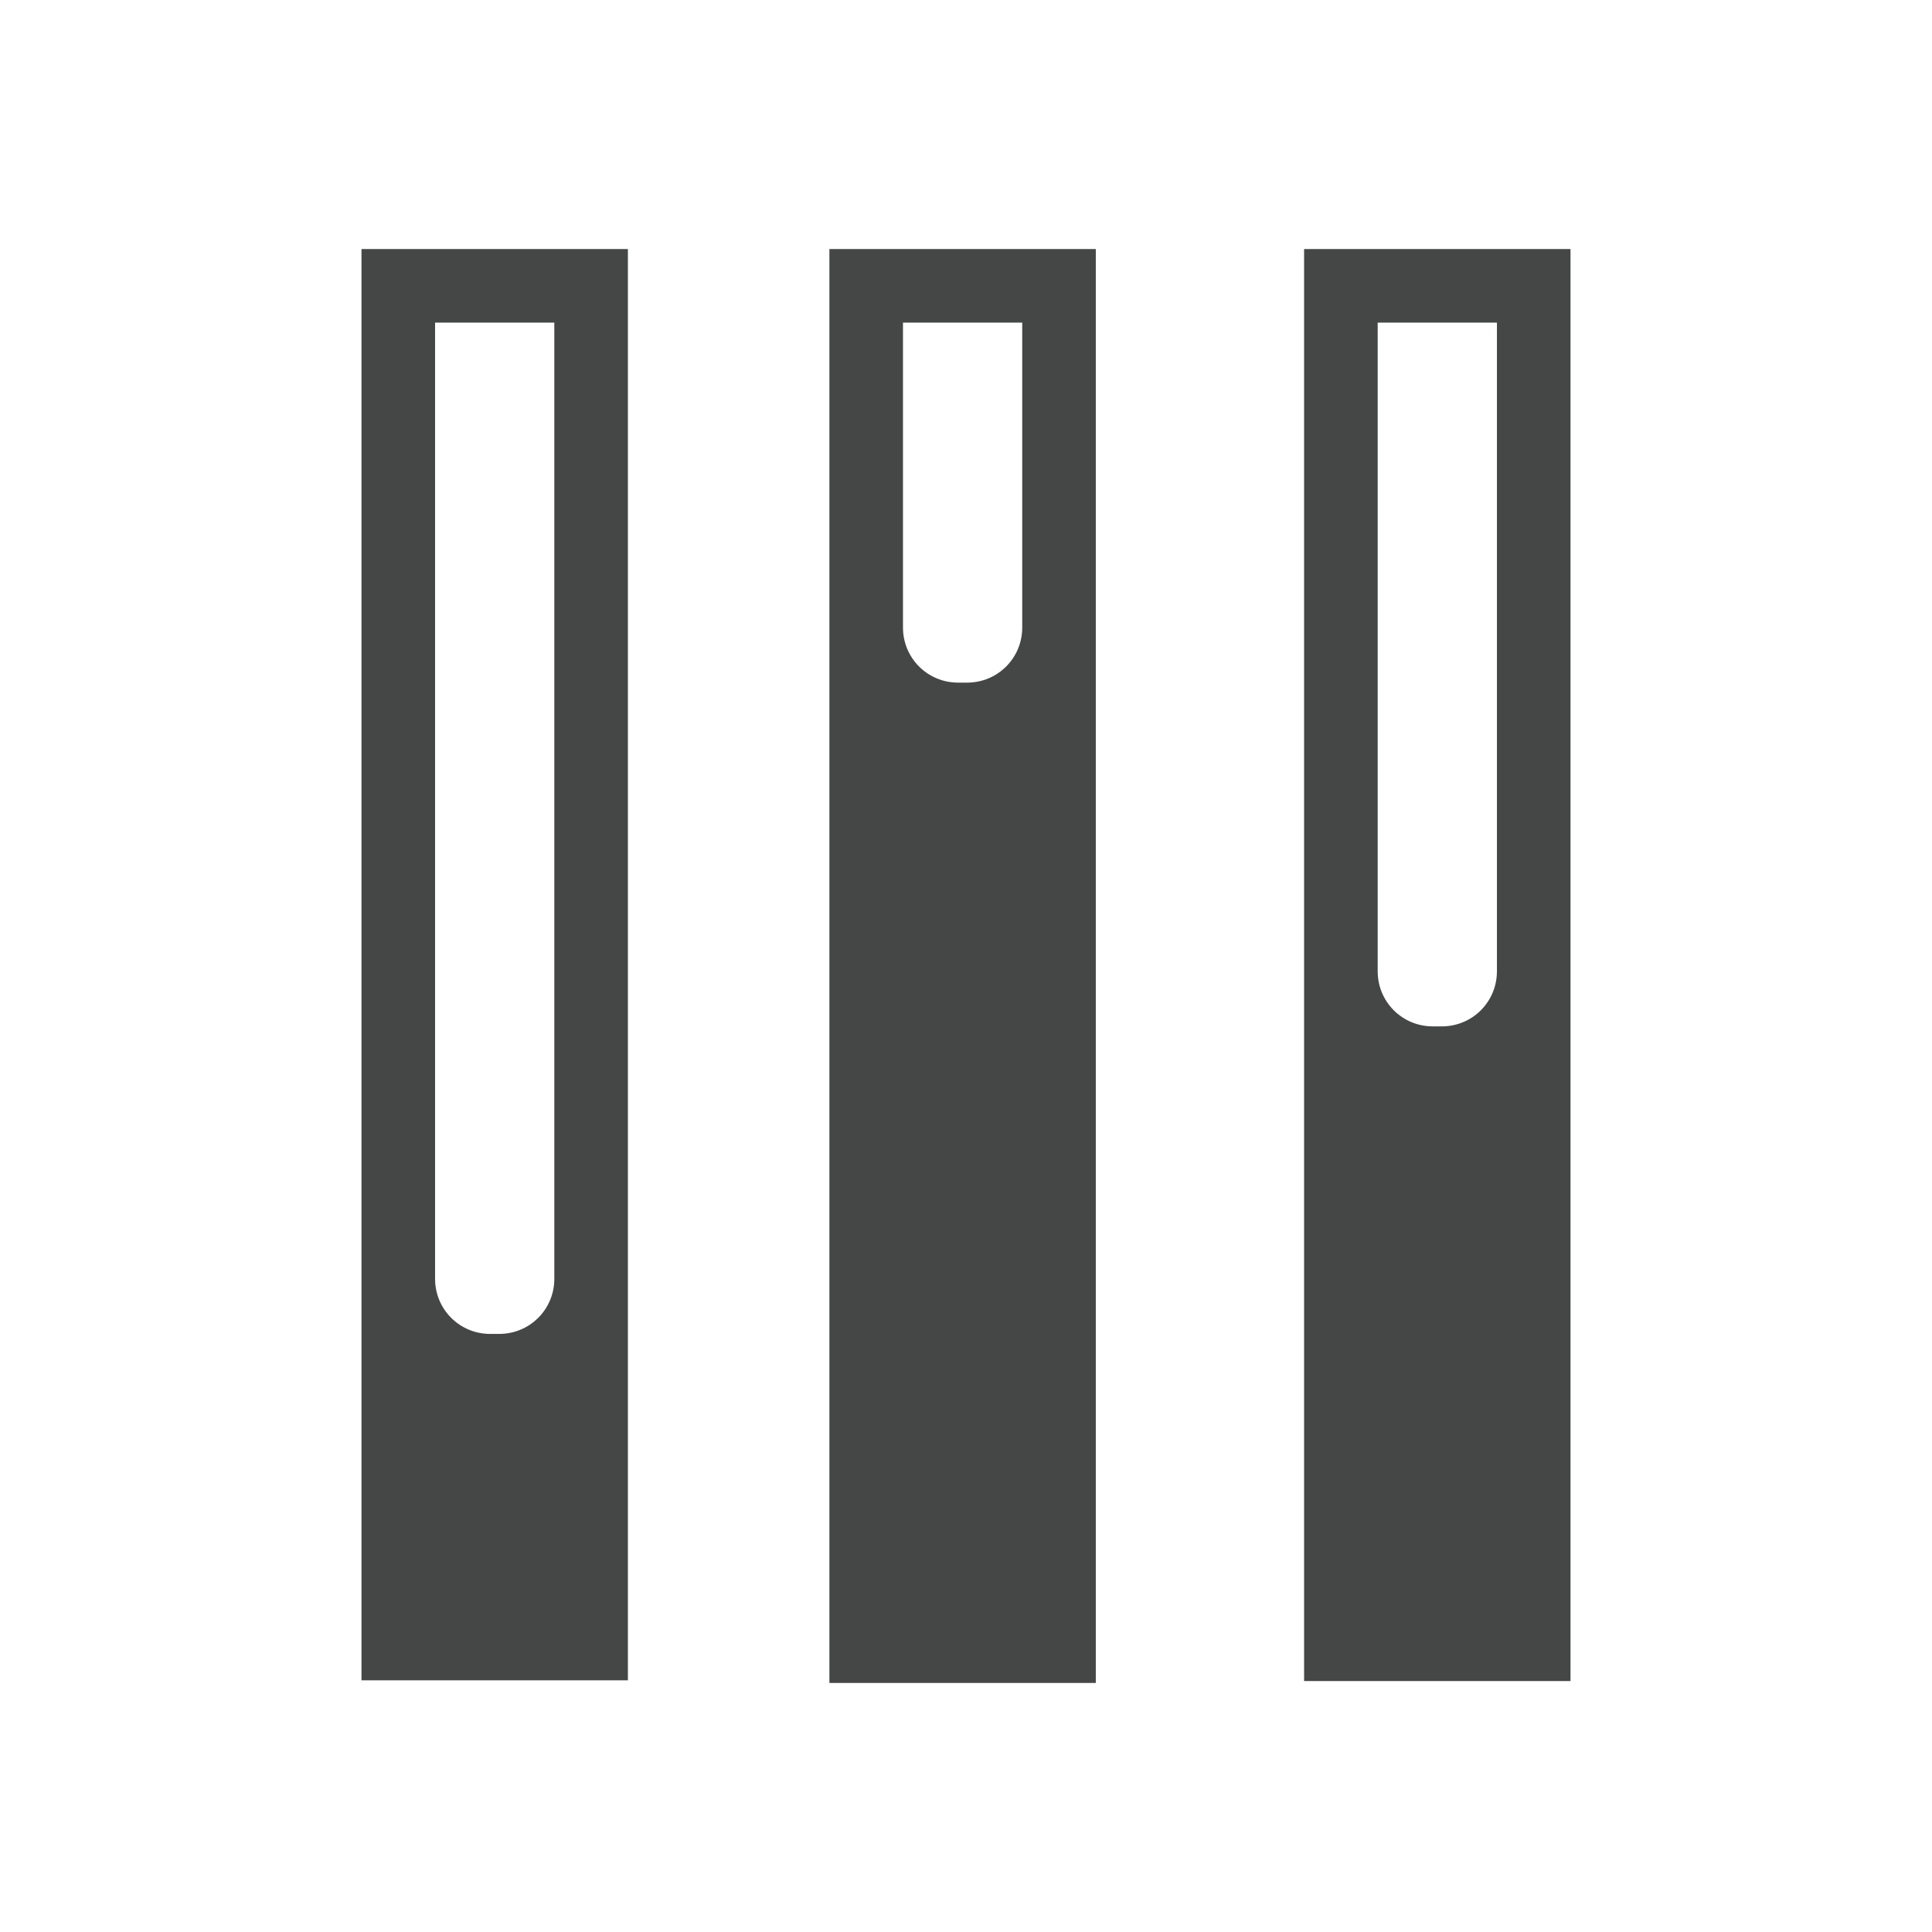 <?xml version="1.0" encoding="utf-8"?>
<!-- Generator: Adobe Illustrator 18.1.1, SVG Export Plug-In . SVG Version: 6.00 Build 0)  -->
<svg version="1.1" id="Ebene_1" xmlns="http://www.w3.org/2000/svg" xmlns:xlink="http://www.w3.org/1999/xlink" x="0px" y="0px"
	 width="512px" height="512px" viewBox="0 0 512 512" enable-background="new 0 0 512 512" xml:space="preserve">
<g>
	<g>
		<path fill="#454646" d="M95.8,445.3h70.6V66H95.8V445.3z M115.3,85.5h31.6v253.4c0,8.1-6.5,14.6-14.6,14.6h-2.4
			c-8.1,0-14.6-6.5-14.6-14.6V85.5z"/>
		<path fill="#454646" d="M219.8,446h70.6V66h-70.6V446z M239.3,85.5h31.6v80.8c0,8.1-6.5,14.6-14.6,14.6h-2.4
			c-8.1,0-14.6-6.5-14.6-14.6V85.5z"/>
		<path fill="#454646" d="M345.6,66v379.5h70.6V66H345.6z M365.1,85.5h31.6v171.9c0,8.1-6.5,14.6-14.6,14.6h-2.4
			c-8.1,0-14.6-6.5-14.6-14.6V85.5z"/>
	</g>
</g>
</svg>
